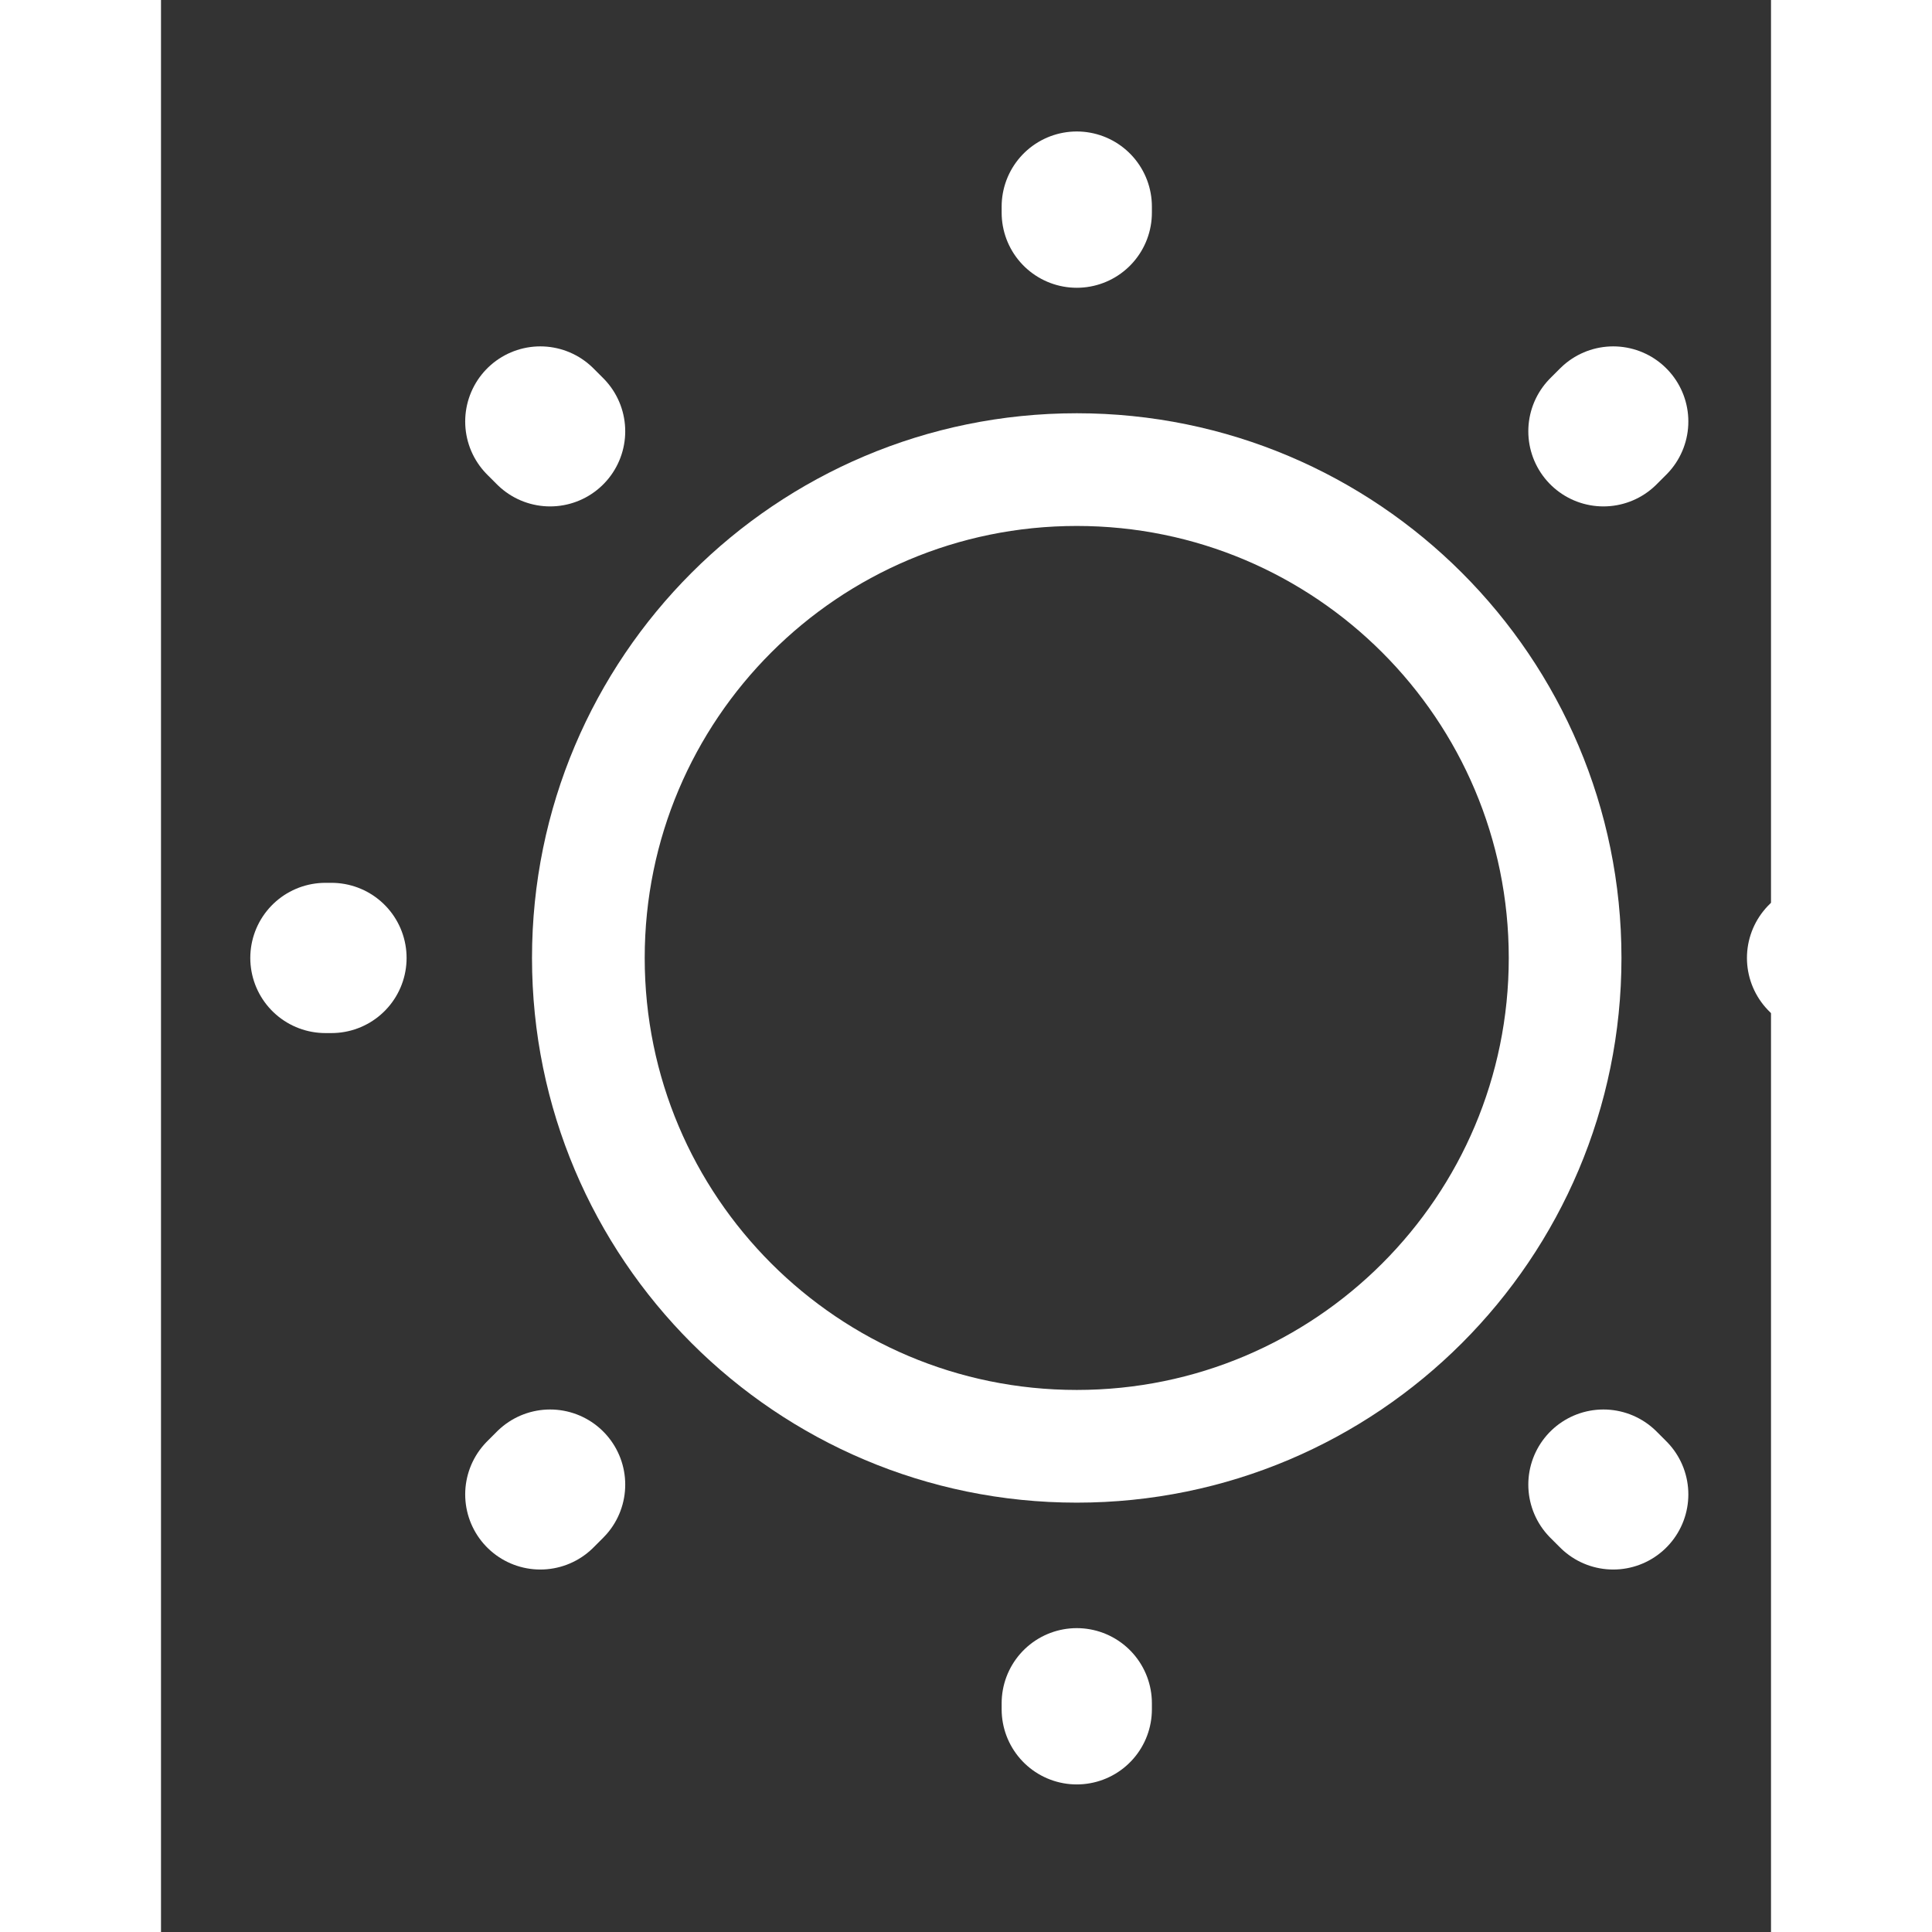 <svg width="40" height="40" viewBox="0 0 25 30" fill="none" xmlns="http://www.w3.org/2000/svg">
<rect x="0" y="0" width="25" height="30" fill="#333333" stroke="none"/>
<path d="M14.22 22.458C18.408 22.458 21.803 19.063 21.803 14.875C21.803 10.687 18.408 7.292 14.22 7.292C10.031 7.292 6.636 10.687 6.636 14.875C6.636 19.063 10.031 22.458 14.22 22.458Z" stroke="#ffffff" stroke-width="1.75" stroke-linecap="round" stroke-linejoin="round"/>
<path d="M22.55 23.205L22.398 23.053M22.398 6.697L22.55 6.545L22.398 6.697ZM5.89 23.205L6.042 23.053L5.89 23.205ZM14.22 3.302V3.208V3.302ZM14.22 26.542V26.448V26.542ZM2.647 14.875H2.553H2.647ZM25.887 14.875H25.793H25.887ZM6.042 6.697L5.89 6.545L6.042 6.697Z" stroke="#ffffff" stroke-width="2.333" stroke-linecap="round" stroke-linejoin="round"/>
</svg>

